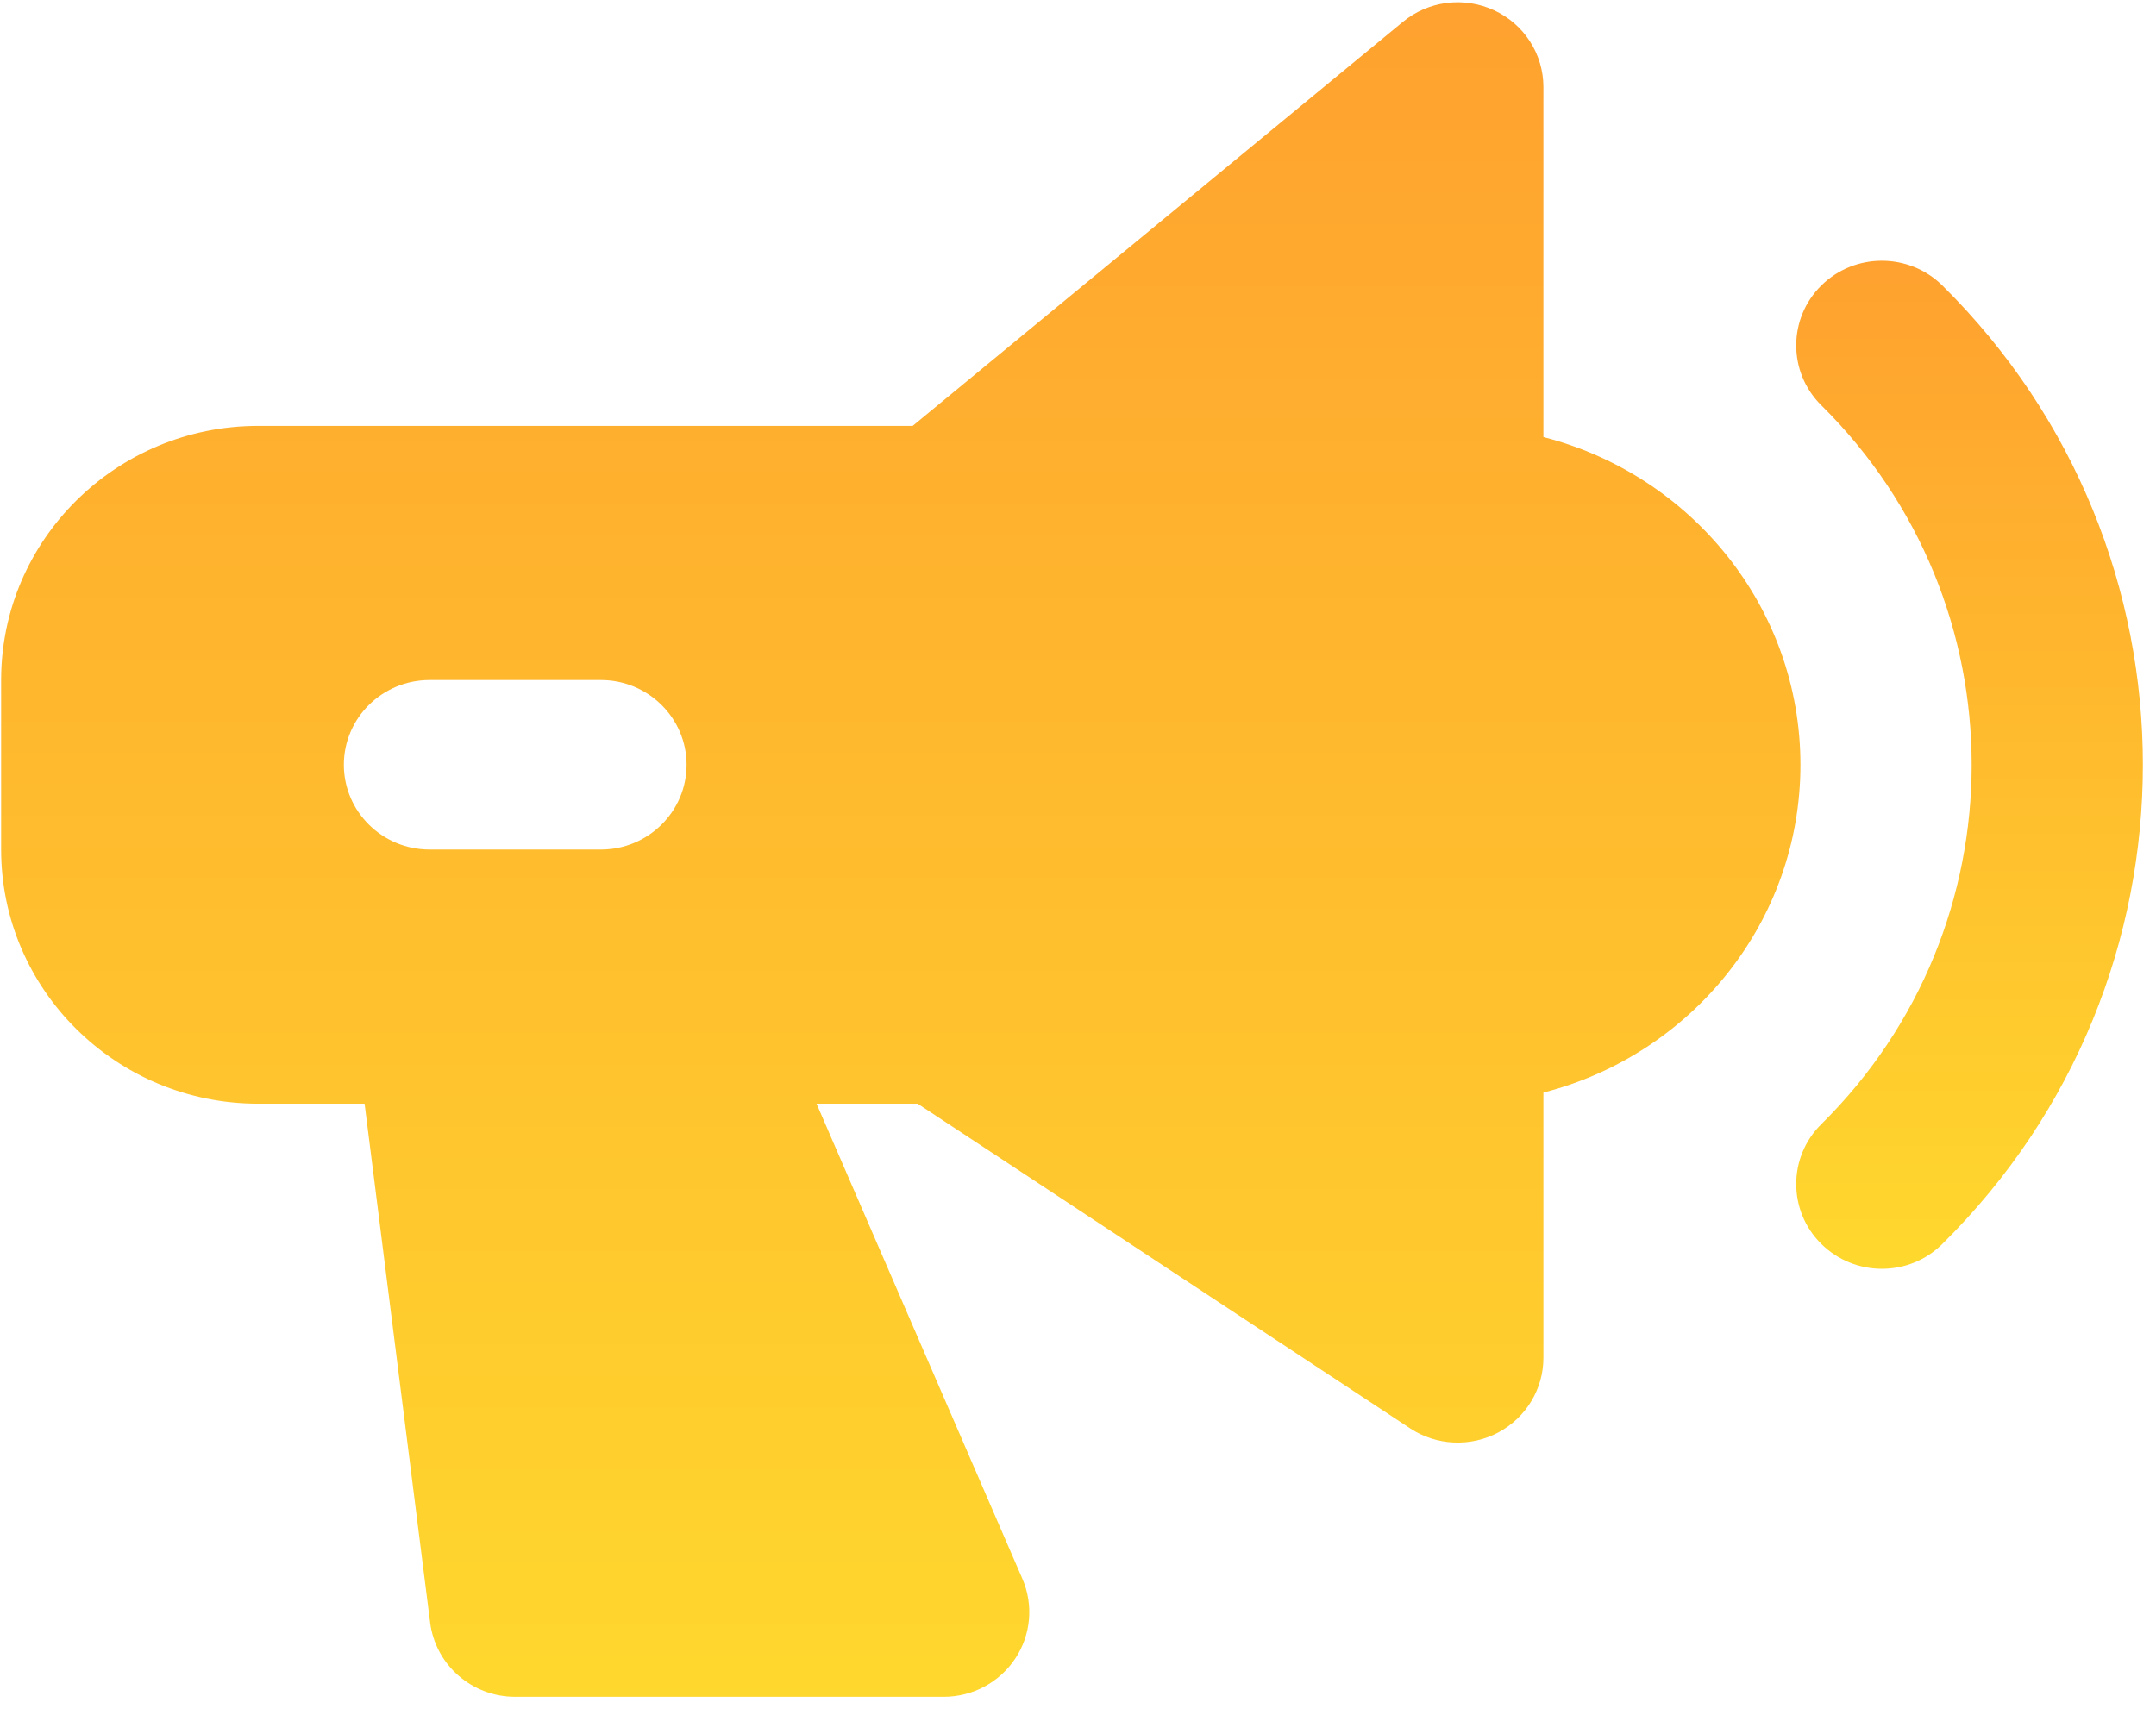 <?xml version="1.0" encoding="UTF-8"?>
<svg width="88px" height="70px" viewBox="0 0 88 70" version="1.1" xmlns="http://www.w3.org/2000/svg" xmlns:xlink="http://www.w3.org/1999/xlink">
    <!-- Generator: Sketch 46.1 (44463) - http://www.bohemiancoding.com/sketch -->
    <title>alerts</title>
    <desc>Created with Sketch.</desc>
    <defs>
        <linearGradient x1="50%" y1="0%" x2="50%" y2="100%" id="linearGradient-1">
            <stop stop-color="#FFA12F" offset="0%"></stop>
            <stop stop-color="#FFD82D" offset="100%"></stop>
        </linearGradient>
    </defs>
    <g id="Salesy" stroke="none" stroke-width="1" fill="none" fill-rule="evenodd">
        <g id="oss-v5" transform="translate(-355, -1043)" fill="url(#linearGradient-1)">
            <g id="alerts" transform="translate(355, 1043)">
                <path d="M73.487,31.221 C73.487,24.789 69.017,19.381 62.996,17.842 L62.996,3.551 C62.996,2.208 62.208,0.986 60.985,0.421 C59.749,-0.151 58.303,0.034 57.26,0.893 L37.251,17.386 L10.537,17.386 C4.751,17.386 0.046,22.039 0.046,27.762 L0.046,34.681 C0.046,40.405 4.751,45.057 10.537,45.057 L14.881,45.057 L17.556,66.237 C17.777,67.973 19.263,69.27 21.03,69.27 L38.515,69.27 C39.694,69.27 40.789,68.687 41.436,67.713 C42.082,66.745 42.193,65.517 41.727,64.444 L33.328,45.057 L37.455,45.057 L57.557,58.311 C58.63,59.019 60.012,59.083 61.147,58.483 C62.284,57.878 62.996,56.708 62.996,55.433 L62.996,44.602 C69.017,43.063 73.487,37.656 73.487,31.221 Z M24.528,34.681 L17.533,34.681 C15.603,34.681 14.035,33.13 14.035,31.221 C14.035,29.313 15.603,27.762 17.533,27.762 L24.528,27.762 C26.455,27.762 28.024,29.313 28.024,31.221 C28.024,33.13 26.455,34.681 24.528,34.681 Z" id="Fill-1"></path>
                <path d="M79.281,11.656 C77.917,10.307 75.702,10.307 74.338,11.656 C72.974,13.005 72.974,15.196 74.338,16.545 C82.522,24.638 82.522,37.805 74.338,45.894 C72.974,47.242 72.974,49.432 74.338,50.781 C75.02,51.456 75.918,51.797 76.81,51.797 C77.707,51.797 78.599,51.462 79.281,50.781 C90.192,39.996 90.192,22.448 79.281,11.656 Z" id="Fill-2"></path>
            </g>
        </g>
    </g>
</svg>